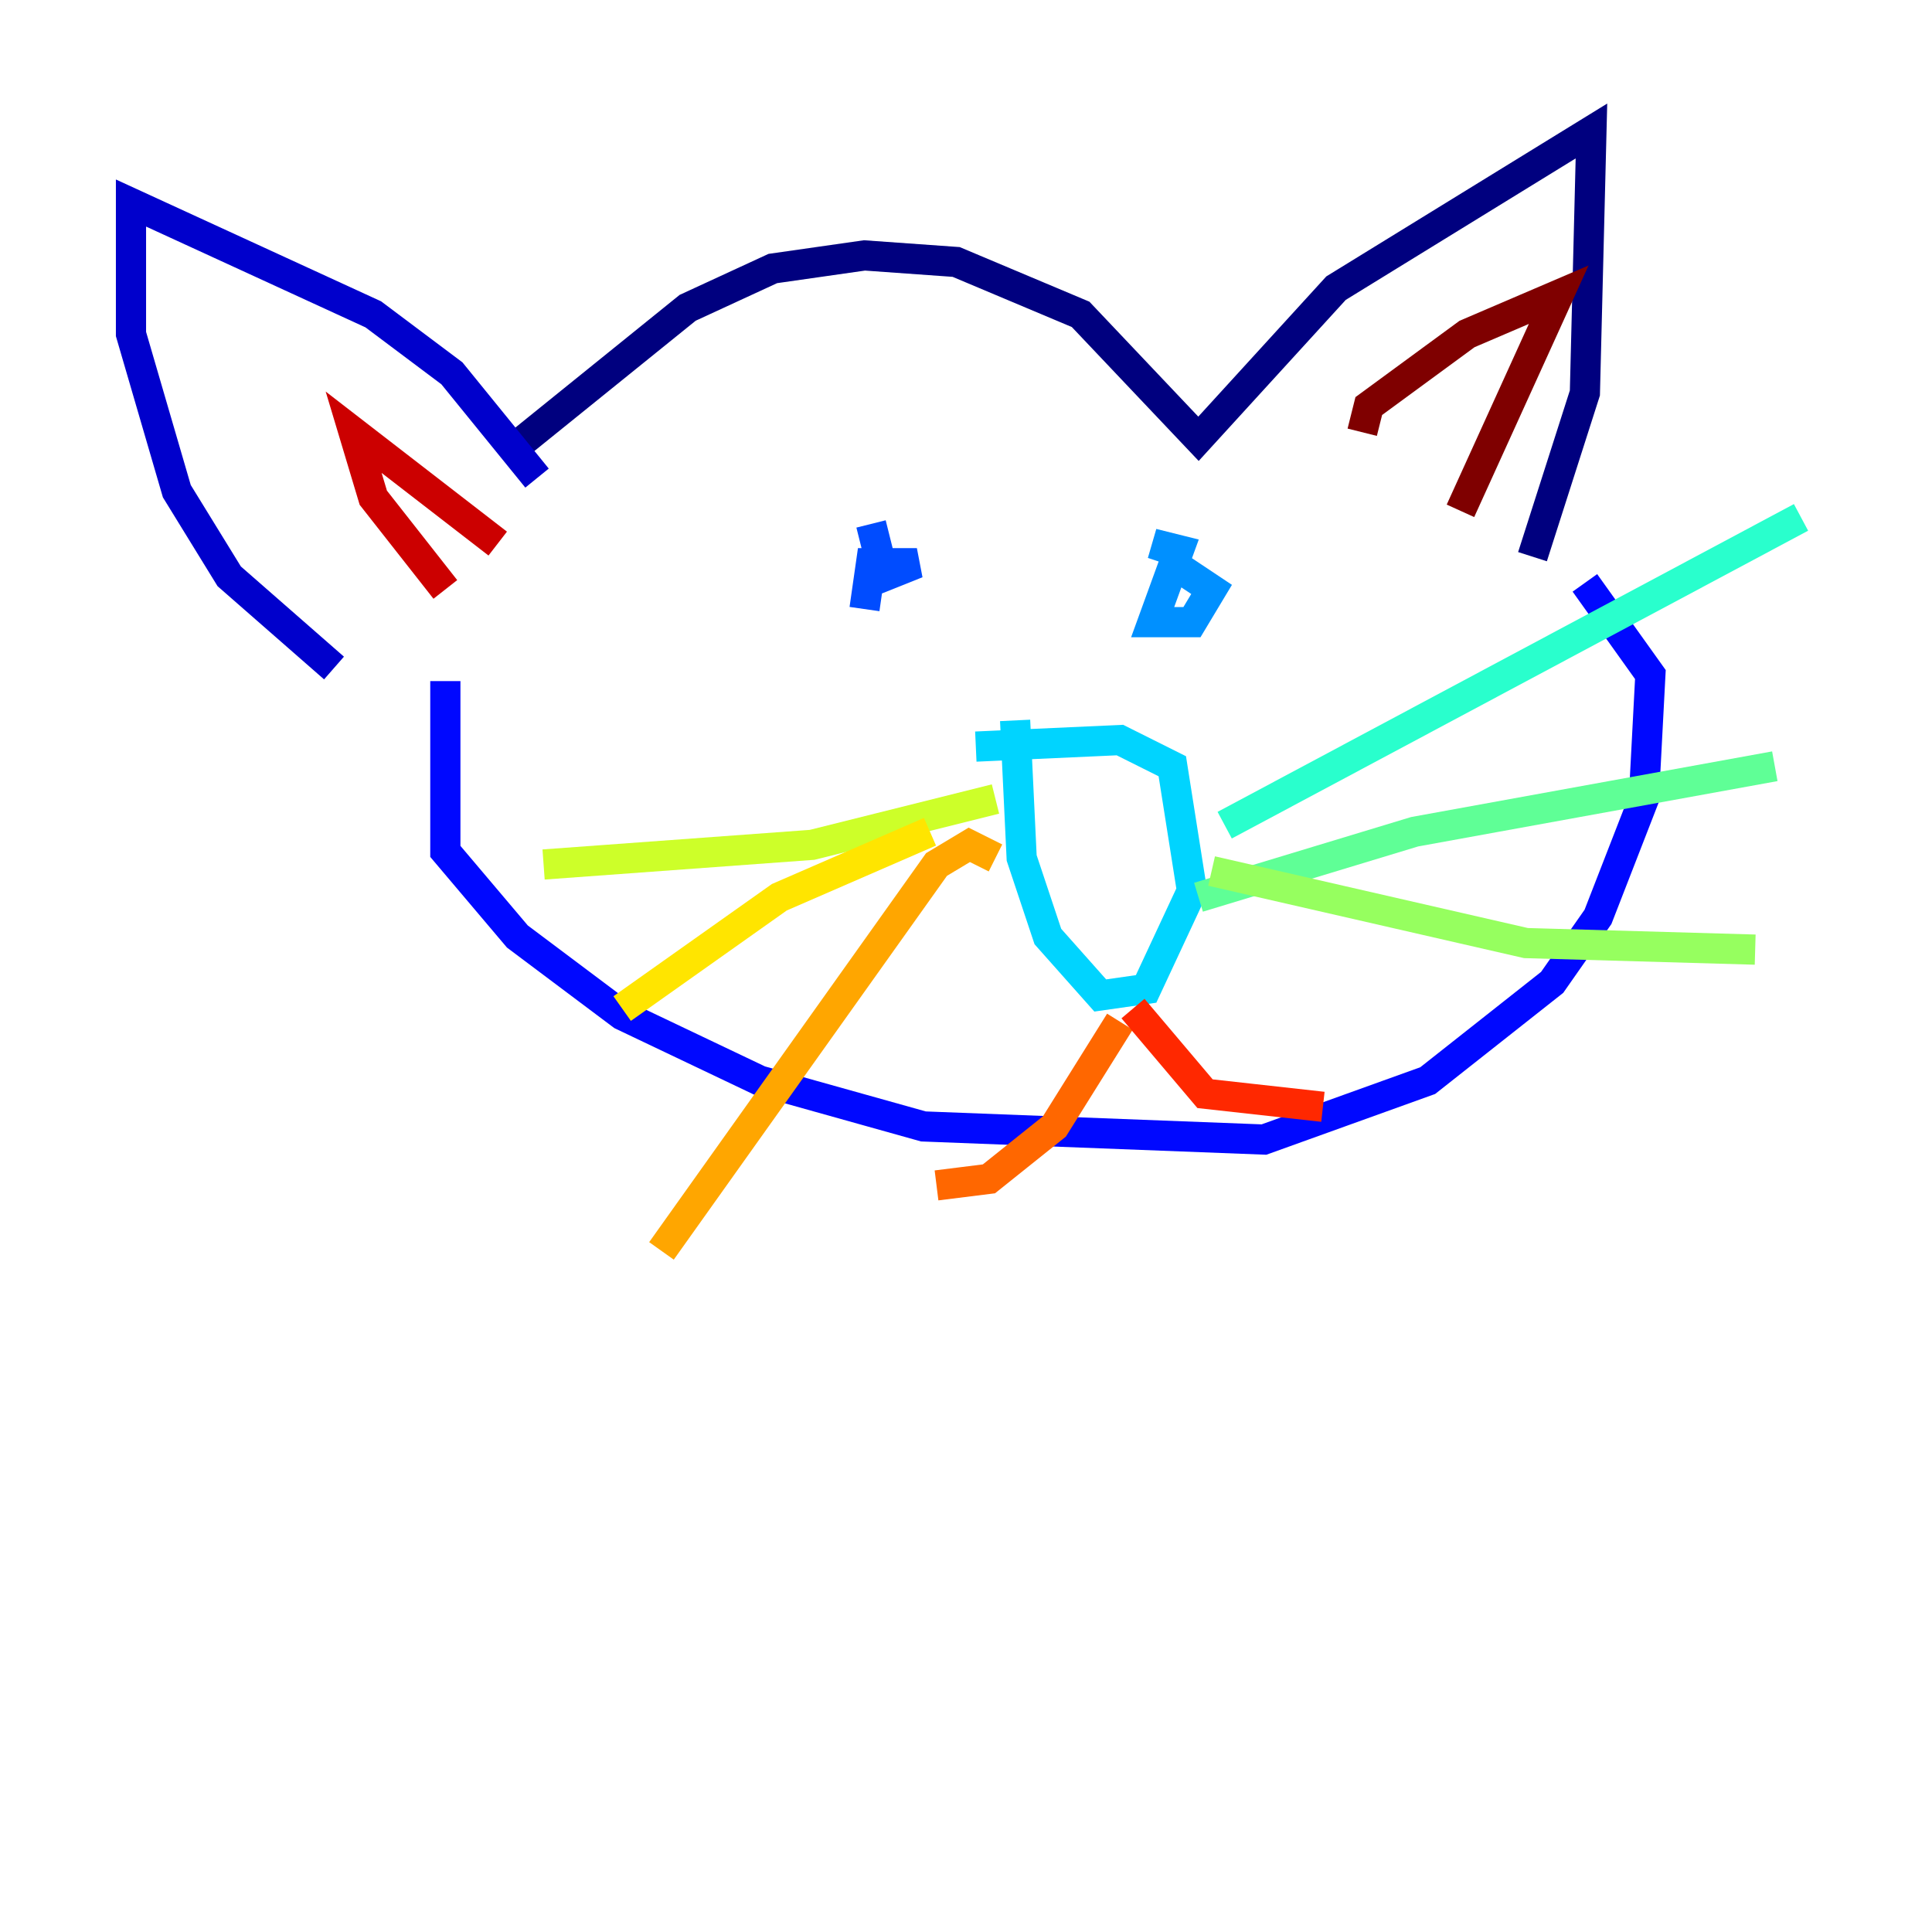 <?xml version="1.0" encoding="utf-8" ?>
<svg baseProfile="tiny" height="128" version="1.2" viewBox="0,0,128,128" width="128" xmlns="http://www.w3.org/2000/svg" xmlns:ev="http://www.w3.org/2001/xml-events" xmlns:xlink="http://www.w3.org/1999/xlink"><defs /><polyline fill="none" points="34.278,29.505 45.559,20.393 51.2,17.79 57.275,16.922 63.349,17.356 71.593,20.827 79.403,29.071 88.515,19.091 105.437,8.678 105.003,26.034 101.532,36.881" stroke="#00007f" stroke-width="2" /><polyline fill="none" points="35.58,31.675 29.939,24.732 24.732,20.827 8.678,13.451 8.678,22.129 11.715,32.542 15.186,38.183 22.129,44.258" stroke="#0000cc" stroke-width="2" /><polyline fill="none" points="29.505,45.125 29.505,56.407 34.278,62.047 41.22,67.254 50.332,71.593 61.18,74.63 83.742,75.498 94.59,71.593 102.834,65.085 105.871,60.746 108.909,52.936 109.342,44.691 105.003,38.617" stroke="#0008ff" stroke-width="2" /><polyline fill="none" points="57.709,34.712 58.576,38.183 60.746,37.315 57.709,37.315 57.275,40.352" stroke="#004cff" stroke-width="2" /><polyline fill="none" points="77.668,36.447 76.366,36.014 78.102,36.447 76.366,41.22 78.969,41.22 80.271,39.051 77.668,37.315" stroke="#0090ff" stroke-width="2" /><polyline fill="none" points="64.651,49.464 74.197,49.031 77.668,50.766 78.969,59.01 75.932,65.519 72.895,65.953 69.424,62.047 67.688,56.841 67.254,47.729" stroke="#00d4ff" stroke-width="2" /><polyline fill="none" points="81.139,54.671 119.322,34.278" stroke="#29ffcd" stroke-width="2" /><polyline fill="none" points="79.403,59.444 93.722,55.105 117.586,50.766" stroke="#5fff96" stroke-width="2" /><polyline fill="none" points="80.271,57.709 101.098,62.481 116.285,62.915" stroke="#96ff5f" stroke-width="2" /><polyline fill="none" points="65.953,52.936 53.803,55.973 36.014,57.275" stroke="#cdff29" stroke-width="2" /><polyline fill="none" points="61.614,55.105 51.634,59.444 41.22,66.82" stroke="#ffe500" stroke-width="2" /><polyline fill="none" points="65.953,56.841 64.217,55.973 62.047,57.275 43.824,82.875" stroke="#ffa600" stroke-width="2" /><polyline fill="none" points="74.197,67.688 69.858,74.63 65.519,78.102 62.047,78.536" stroke="#ff6700" stroke-width="2" /><polyline fill="none" points="75.064,66.82 79.837,72.461 87.647,73.329" stroke="#ff2800" stroke-width="2" /><polyline fill="none" points="29.505,39.051 24.732,32.976 23.43,28.637 32.976,36.014" stroke="#cc0000" stroke-width="2" /><polyline fill="none" points="90.251,28.637 90.685,26.902 97.193,22.129 103.268,19.525 96.759,33.844" stroke="#7f0000" stroke-width="2" /></svg>